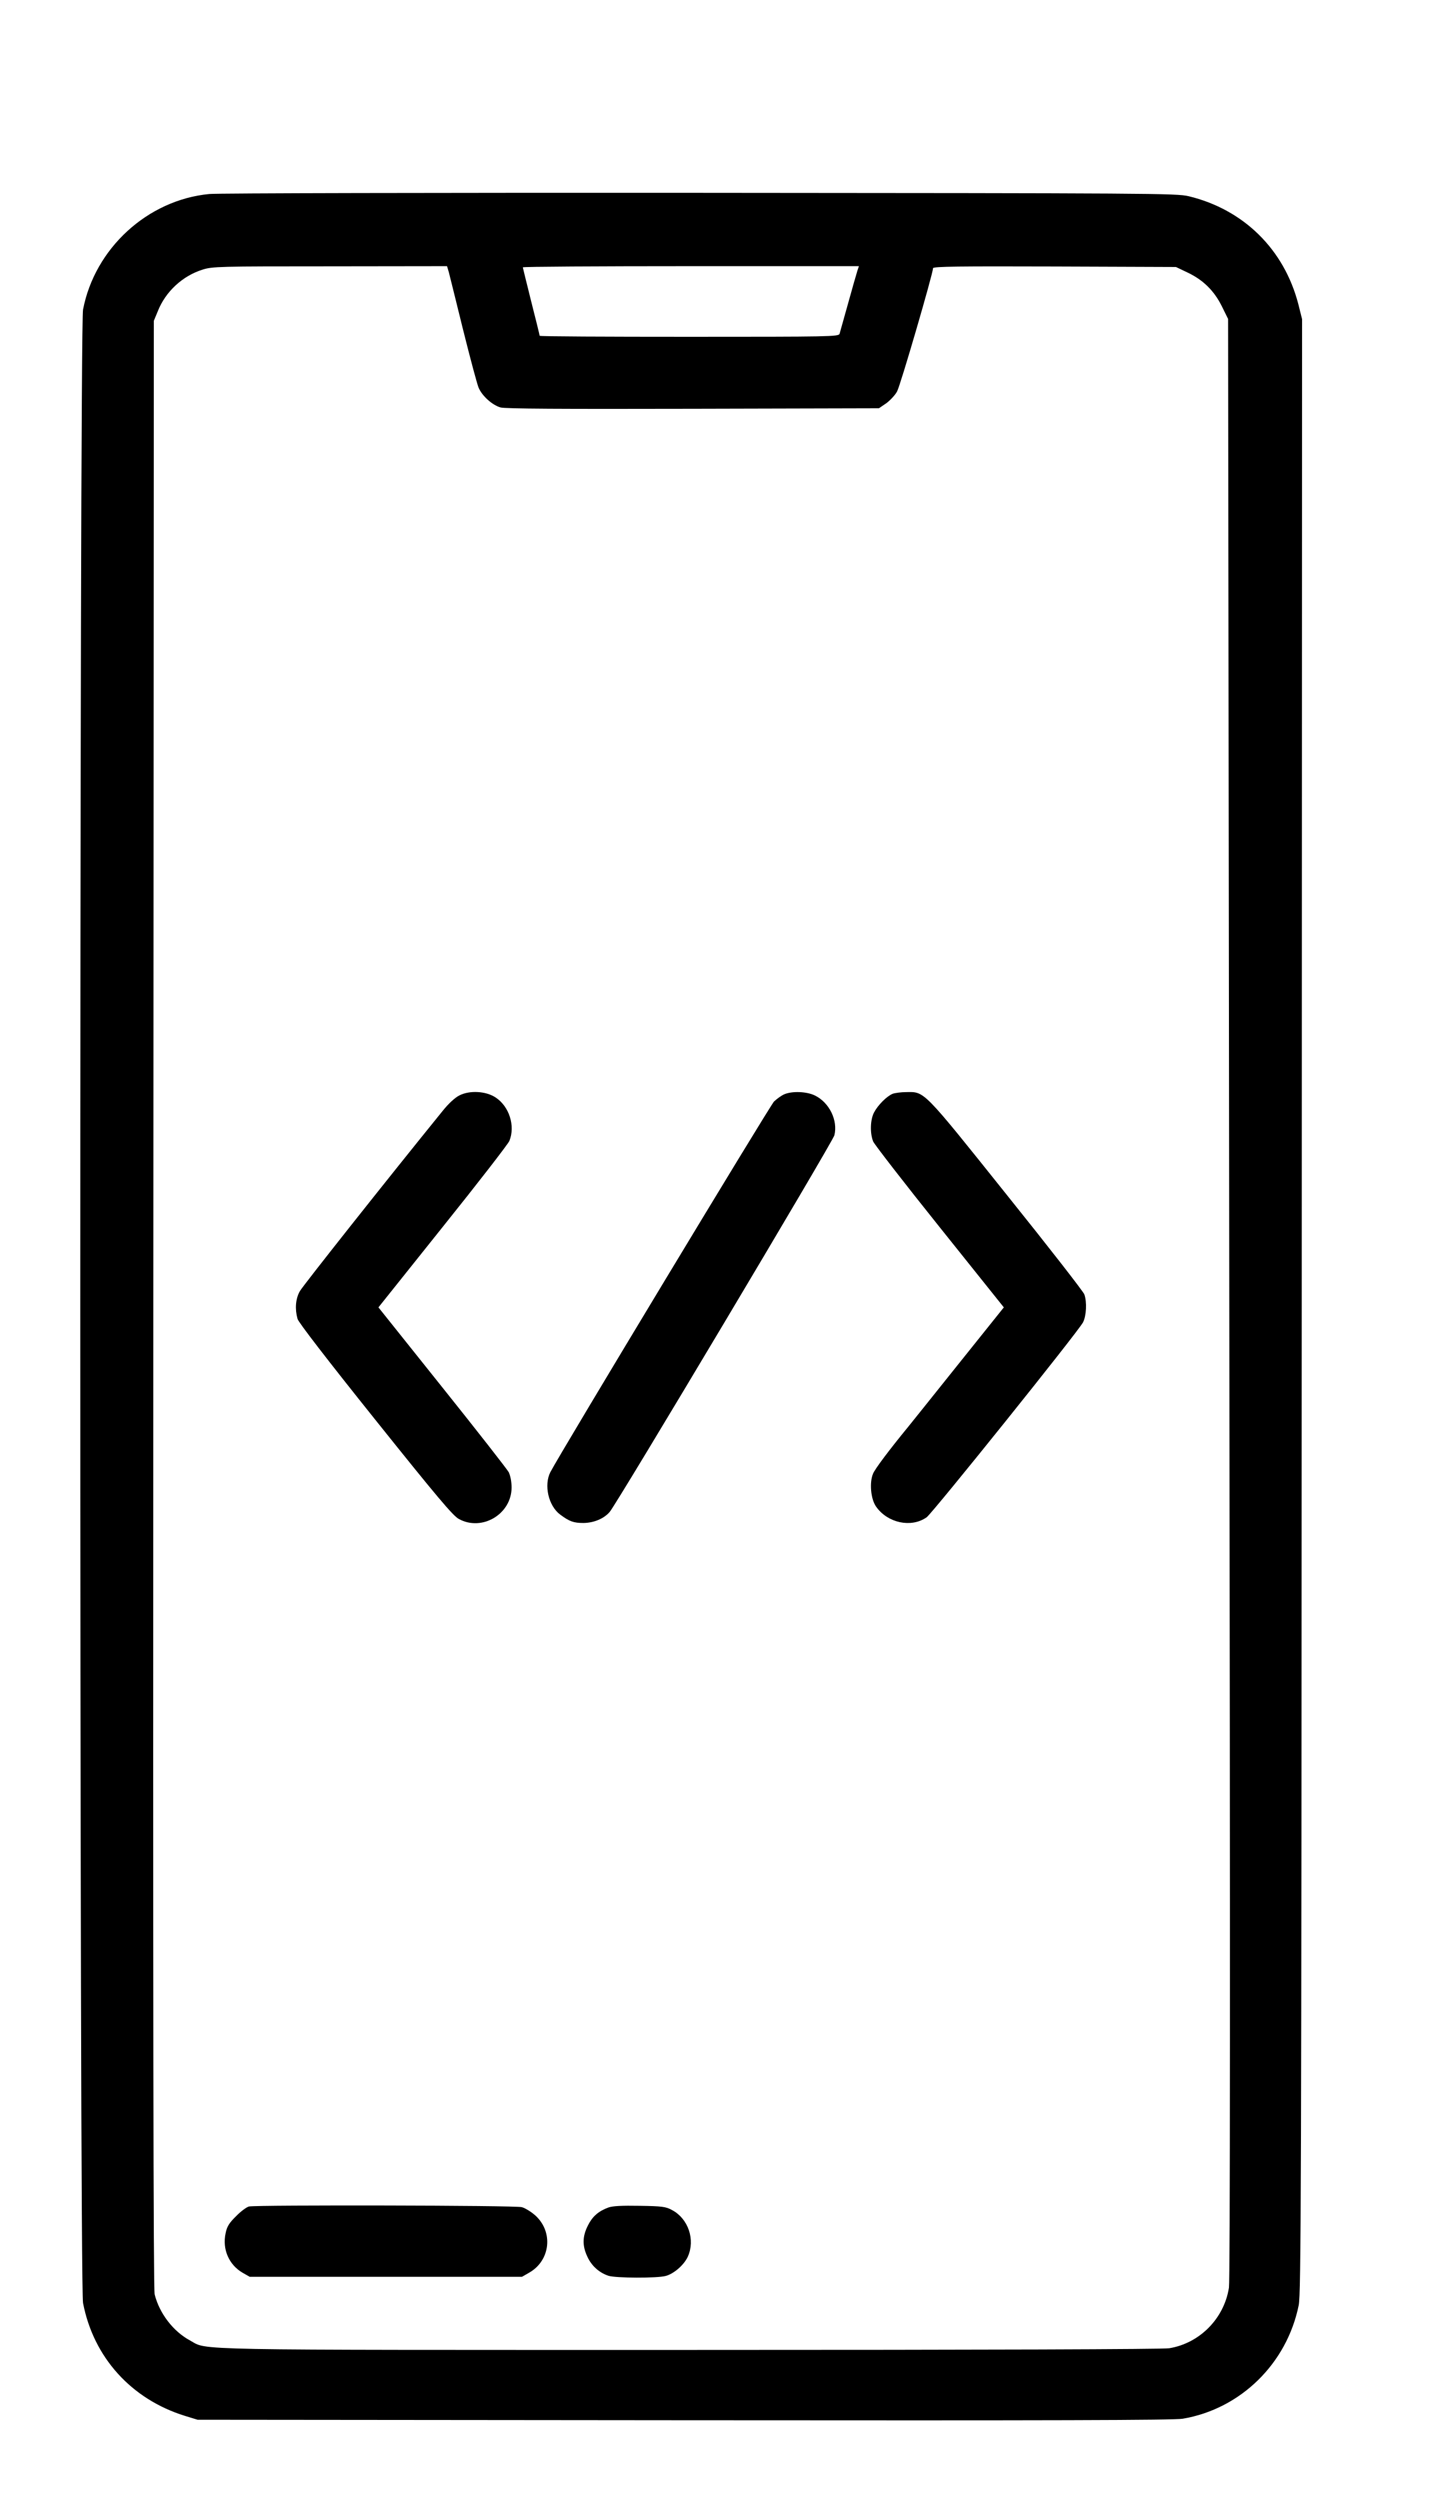 <svg version="1.0" xmlns="http://www.w3.org/2000/svg" width="17.28" height="30.22" viewBox="0 0 850 1436" preserveAspectRatio="xMidYMid meet"><g transform="translate(0,1436) scale(0.1,-0.1)" fill="#000000" stroke="none"> <path d="M1245 13459 c-367 -35 -681 -323 -751 -687 -22 -113 -22 -11740 0 -11853 62 -323 287 -572 606 -671 l75 -23 2895 -3 c2198 -2 2912 0 2965 9 344 58 620 328 690 675 14 72 16 625 18 5944 l2 5865 -22 88 c-84 326 -325 564 -653 643 -71 17 -215 18 -2910 20 -1559 1 -2871 -2 -2915 -7z m1425 -466 c5 -21 44 -175 85 -343 42 -168 83 -322 92 -343 21 -49 81 -103 130 -117 27 -8 358 -10 1145 -8 l1106 3 44 30 c23 17 53 49 64 70 20 36 214 703 214 733 0 10 160 12 723 10 l722 -3 67 -32 c94 -44 160 -109 206 -202 l37 -75 7 -5820 c6 -3970 5 -5842 -2 -5886 -29 -184 -174 -330 -355 -360 -38 -6 -1072 -10 -2850 -10 -3037 0 -2867 -3 -2974 56 -101 54 -183 162 -211 274 -8 32 -10 1687 -8 5890 l3 5845 24 58 c46 116 147 209 265 246 58 19 96 20 758 20 l697 1 11 -37z m2430 10 c-5 -16 -30 -102 -55 -193 -25 -91 -49 -173 -51 -182 -5 -17 -56 -18 -895 -18 -489 0 -889 2 -889 6 0 3 -22 94 -50 203 -27 109 -50 201 -50 204 0 4 450 7 999 7 l1000 0 -9 -27z"/> <path d="M2732 8099 c-26 -13 -65 -49 -100 -93 -331 -408 -830 -1038 -848 -1070 -26 -45 -31 -107 -14 -166 7 -22 177 -243 463 -600 365 -456 461 -570 496 -589 138 -76 314 29 314 187 0 35 -7 70 -17 91 -10 18 -188 246 -397 507 l-378 473 382 478 c211 263 389 493 397 512 36 89 -1 205 -82 258 -57 38 -154 44 -216 12z"/> <path d="M4665 8106 c-17 -7 -44 -27 -61 -43 -24 -24 -1268 -2084 -1330 -2203 -40 -77 -12 -201 58 -253 55 -41 80 -50 139 -50 61 1 120 25 155 65 40 44 1327 2201 1337 2240 22 89 -30 195 -116 237 -50 24 -135 27 -182 7z"/> <path d="M5310 8109 c-35 -14 -88 -67 -111 -111 -23 -44 -25 -124 -5 -173 8 -18 186 -248 396 -510 l381 -476 -278 -347 c-153 -191 -283 -354 -290 -362 -114 -139 -199 -252 -210 -280 -22 -52 -14 -148 17 -194 68 -99 210 -130 302 -65 35 25 904 1107 930 1159 20 38 24 121 8 166 -6 17 -214 284 -463 594 -500 625 -486 611 -597 609 -30 0 -66 -5 -80 -10z"/> <path d="M1481 1493 c-13 -3 -48 -28 -76 -57 -42 -41 -55 -62 -63 -102 -21 -95 20 -188 101 -235 l42 -24 810 0 810 0 47 27 c122 73 139 239 34 336 -24 22 -61 45 -82 51 -38 11 -1568 14 -1623 4z"/> <path d="M3619 1487 c-60 -22 -96 -54 -123 -109 -32 -65 -33 -118 -2 -184 25 -54 69 -94 125 -113 42 -14 292 -15 341 -1 49 13 109 66 131 114 46 101 3 227 -94 278 -37 20 -59 23 -192 25 -106 2 -161 -1 -186 -10z"/> </g> </svg>
